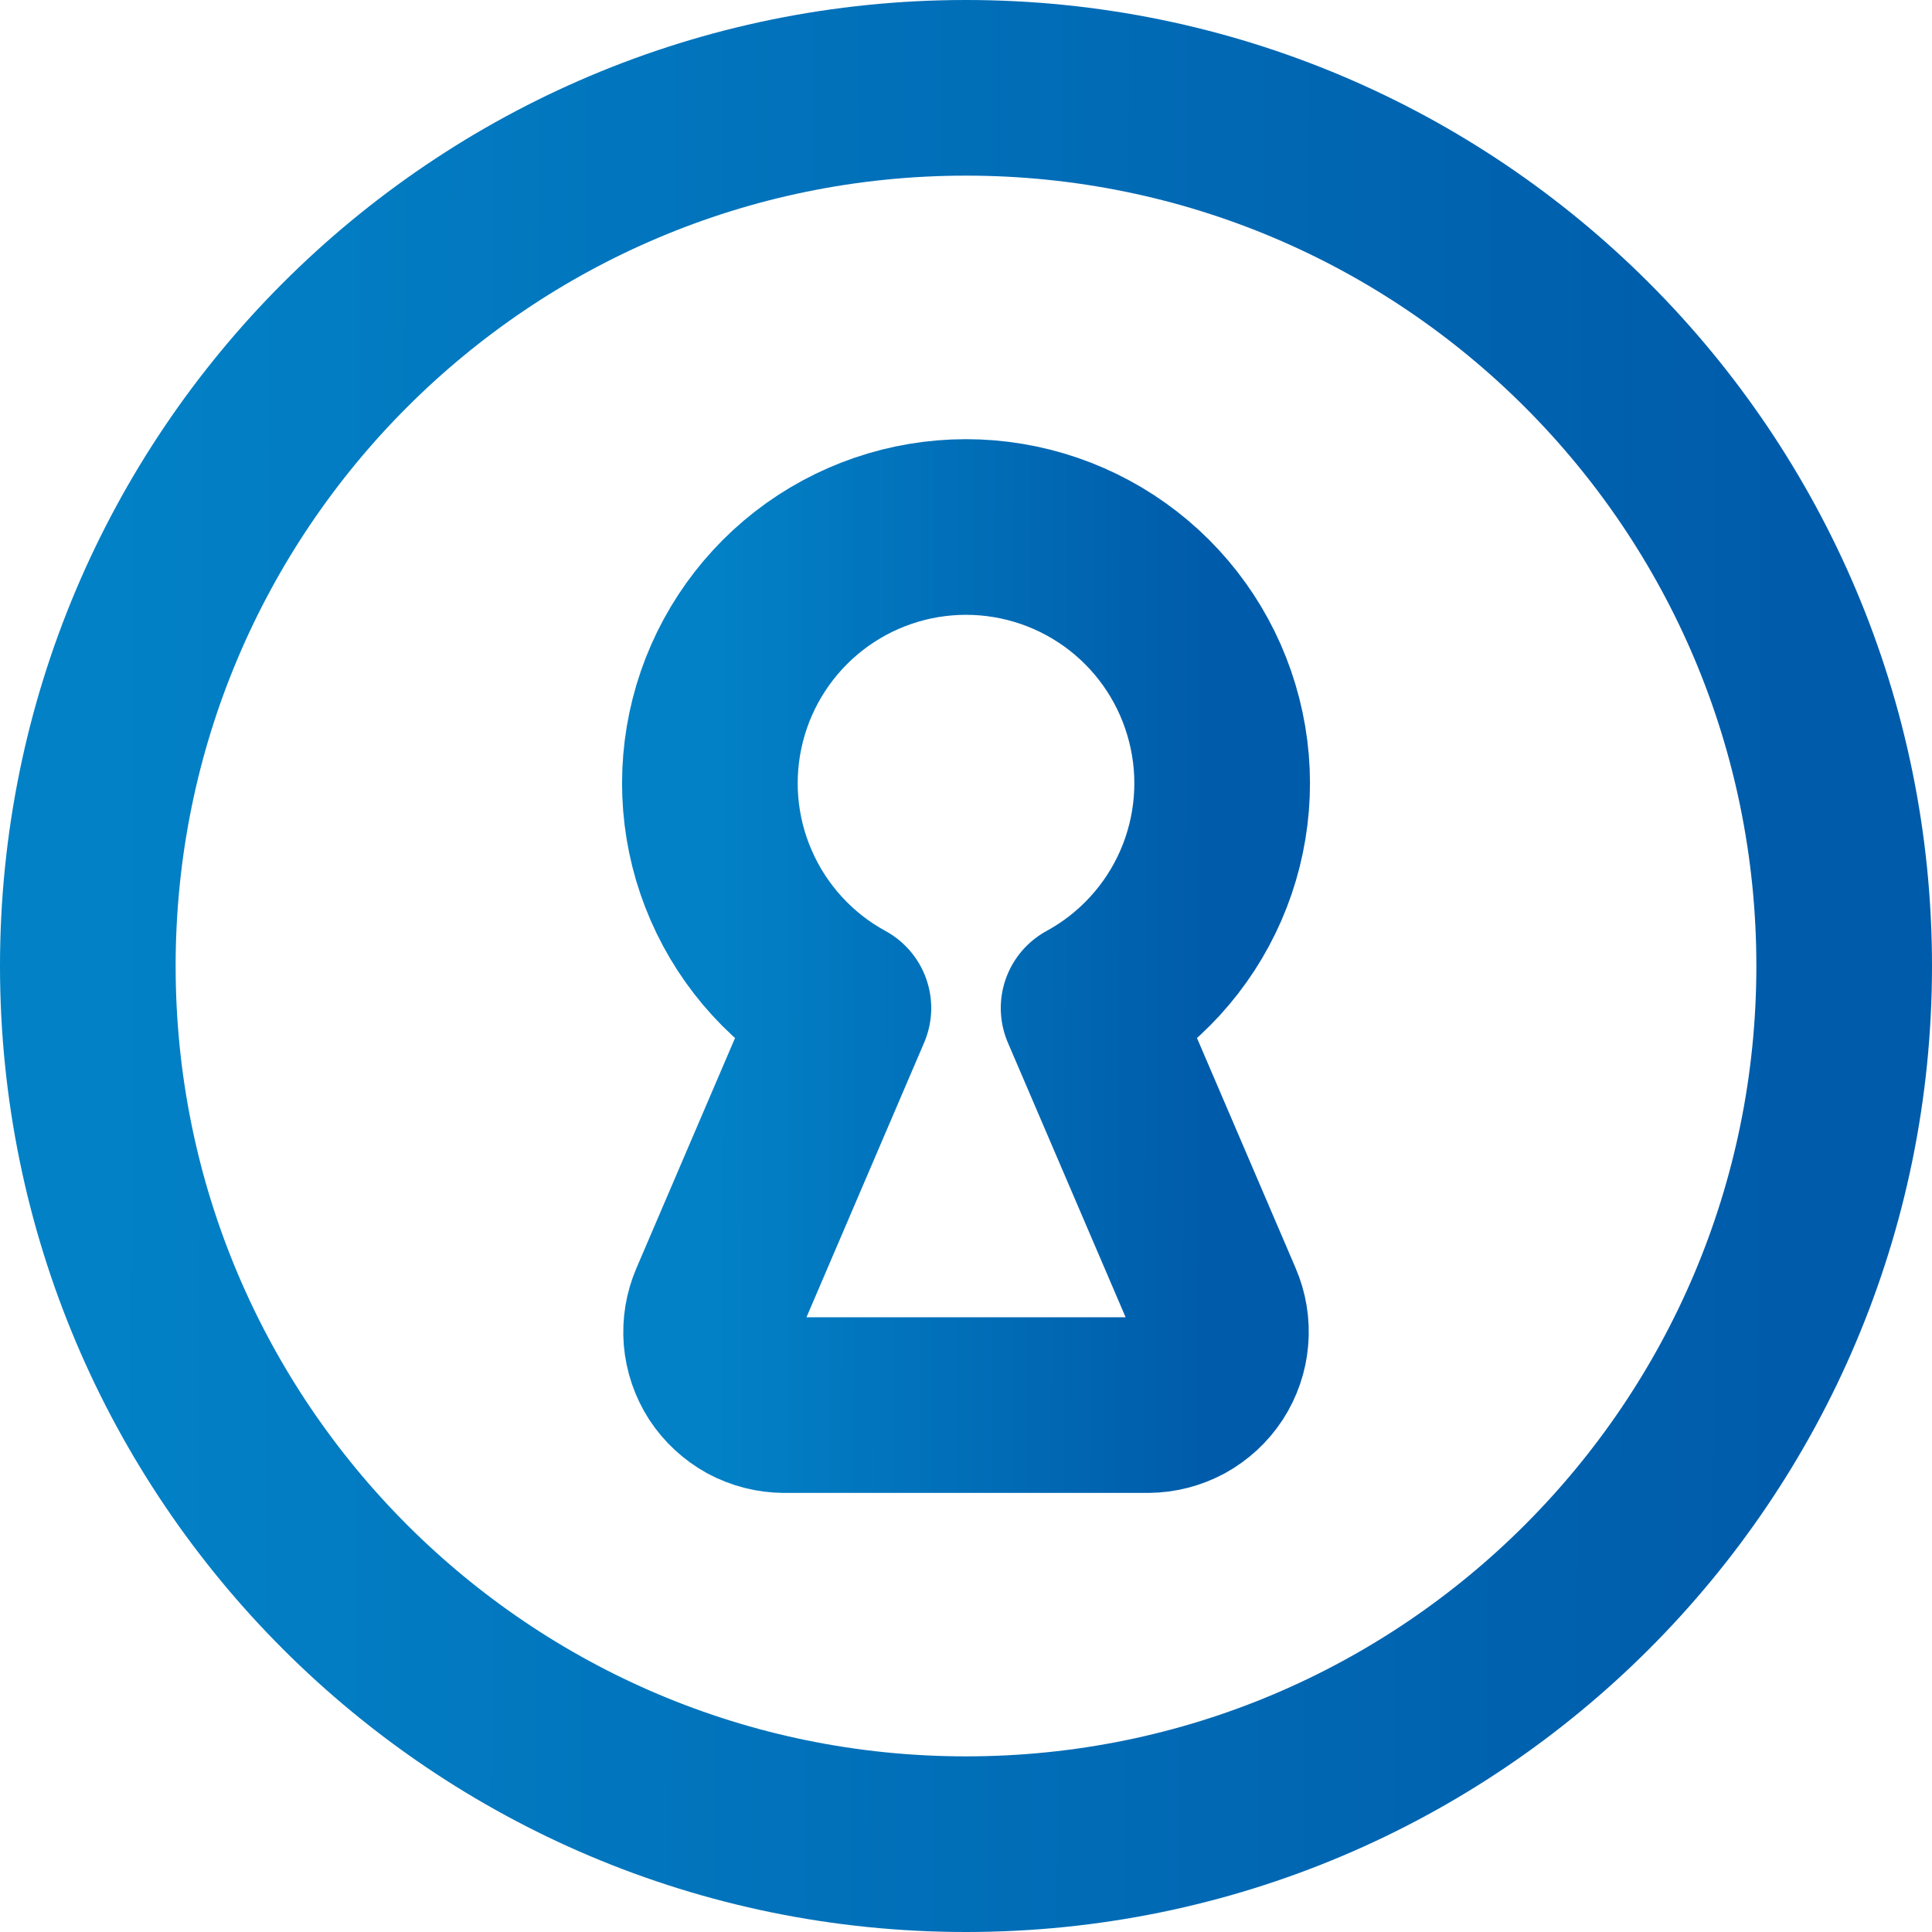 <svg width="22" height="22" viewBox="0 0 22 22" fill="none" xmlns="http://www.w3.org/2000/svg">
<path d="M11 21C16.523 21 21 16.523 21 11C21 5.477 16.523 1 11 1C5.477 1 1 5.477 1 11C1 16.523 5.477 21 11 21Z" stroke="url(#paint0_linear_250_4994)" stroke-width="2" stroke-linecap="round" stroke-linejoin="round"/>
<path d="M12.396 11.479C12.965 11.169 13.415 10.678 13.674 10.084C13.933 9.49 13.987 8.826 13.826 8.198C13.666 7.57 13.302 7.013 12.79 6.615C12.278 6.217 11.648 6.001 11 6.001C10.352 6.001 9.722 6.217 9.21 6.615C8.699 7.013 8.334 7.57 8.174 8.198C8.014 8.826 8.067 9.49 8.327 10.084C8.586 10.678 9.035 11.169 9.604 11.479L8.167 14.833C8.112 14.96 8.089 15.098 8.1 15.236C8.112 15.373 8.157 15.506 8.232 15.622C8.308 15.737 8.411 15.832 8.532 15.899C8.653 15.964 8.789 15.999 8.927 16H13.073C13.211 15.999 13.347 15.964 13.468 15.899C13.589 15.832 13.693 15.737 13.768 15.622C13.843 15.506 13.889 15.373 13.9 15.236C13.912 15.098 13.889 14.96 13.834 14.833L12.396 11.479Z" stroke="url(#paint1_linear_250_4994)" stroke-width="2" stroke-linecap="round" stroke-linejoin="round"/>
<defs>
<linearGradient id="paint0_linear_250_4994" x1="1.232" y1="10.935" x2="20.806" y2="10.998" gradientUnits="userSpaceOnUse">
<stop stop-color="#0281C6"/>
<stop offset="1" stop-color="#005BAA"/>
</linearGradient>
<linearGradient id="paint1_linear_250_4994" x1="8.151" y1="10.968" x2="13.86" y2="10.979" gradientUnits="userSpaceOnUse">
<stop stop-color="#0281C6"/>
<stop offset="1" stop-color="#005BAA"/>
</linearGradient>
</defs>
</svg>
